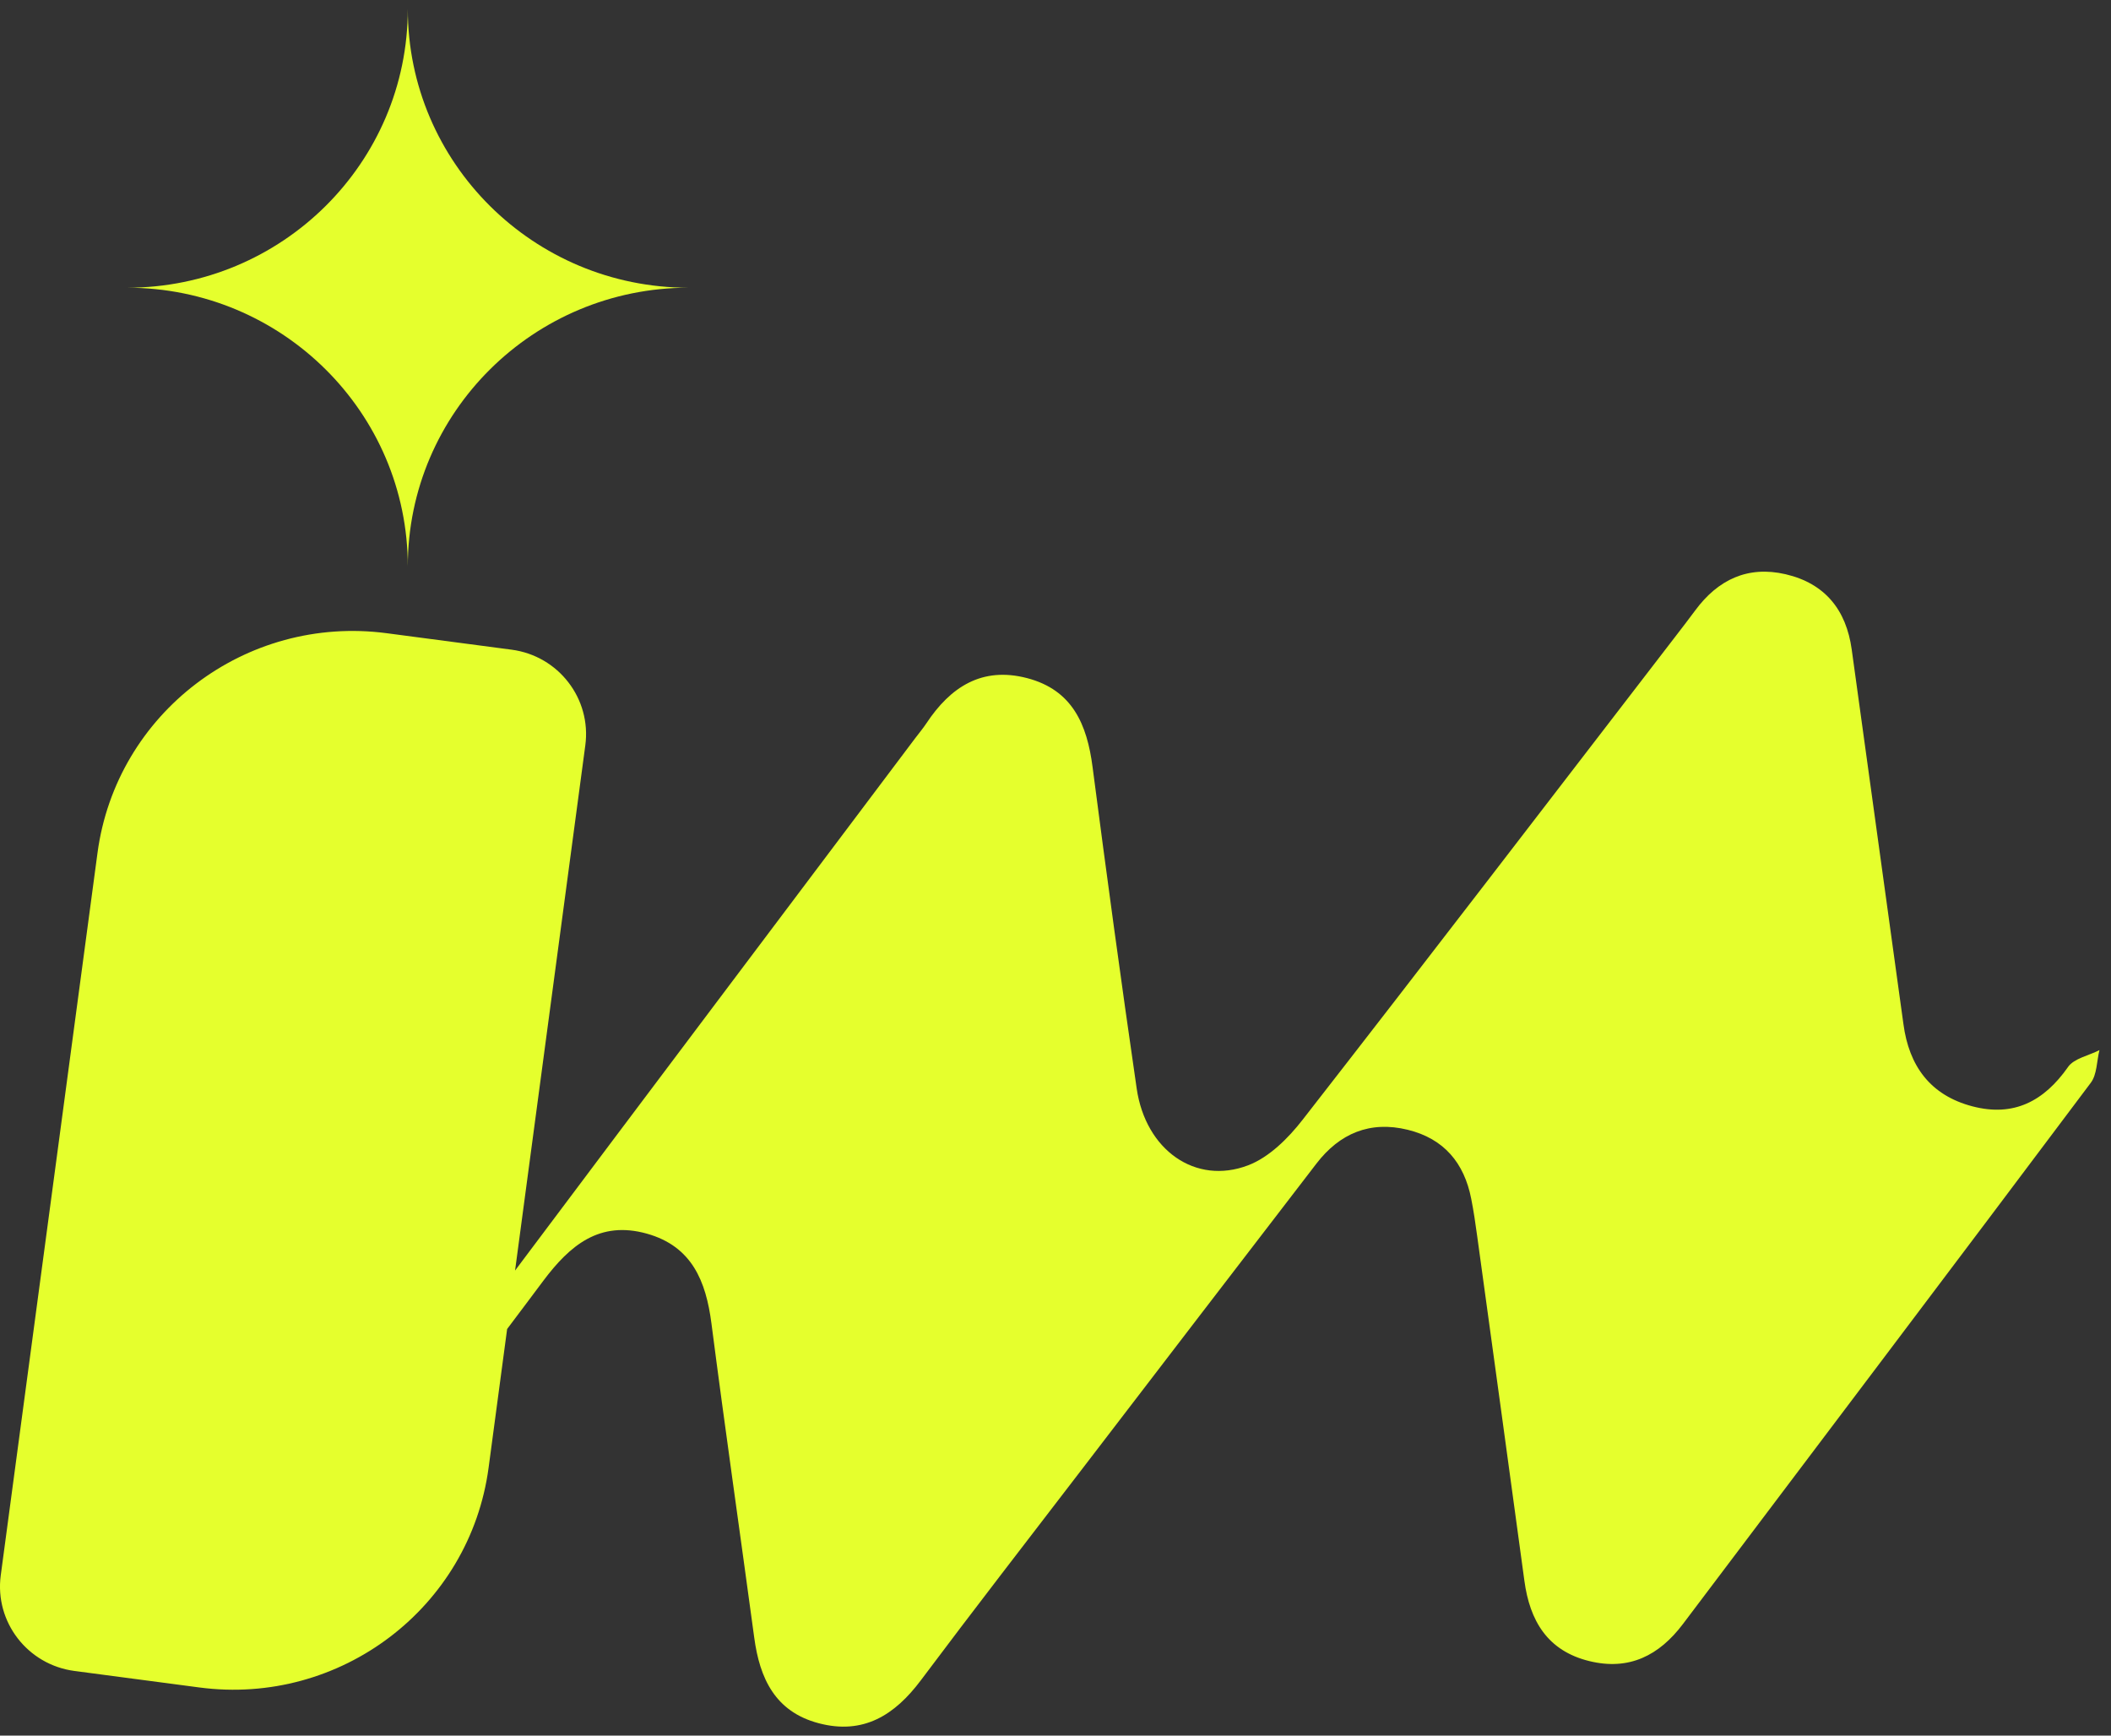 <svg width="90" height="74" viewBox="0 0 90 74" fill="none" xmlns="http://www.w3.org/2000/svg">
<rect x="0" y="0" width="90" height="74" fill="#333333" stroke="none"/>
<g id="Vector">
<path d="M17.386 24.151C17.386 17.588 12.026 12.267 5.416 12.267C12.026 12.267 17.386 6.945 17.386 0.383C17.386 6.945 22.747 12.267 29.357 12.267C22.747 12.267 17.386 17.588 17.386 24.151Z" fill="#E5FF2D"/>
<path d="M88.167 45.495C87.143 46.951 85.854 47.632 84.089 47.169C82.291 46.697 81.386 45.443 81.15 43.658C81.077 43.121 81.002 42.584 80.927 42.046C80.264 37.259 79.604 32.475 78.945 27.687C78.712 26.004 77.807 24.874 76.127 24.483C74.513 24.108 73.24 24.717 72.276 26.023C71.984 26.417 71.685 26.805 71.387 27.192C66.108 34.048 60.85 40.92 55.532 47.746C54.922 48.531 54.108 49.342 53.213 49.684C50.965 50.54 48.843 49.032 48.462 46.414C47.797 41.848 47.176 37.275 46.58 32.7C46.346 30.895 45.727 29.417 43.788 28.912C41.862 28.41 40.52 29.293 39.497 30.837C39.346 31.065 39.169 31.273 39.008 31.488C33.323 39.047 27.631 46.603 21.959 54.171L24.954 31.778C25.22 29.791 23.813 27.964 21.812 27.7L16.484 26.997C10.474 26.206 4.953 30.4 4.156 36.37L0.032 67.166C-0.234 69.152 1.174 70.979 3.175 71.243L8.503 71.947C14.512 72.738 20.034 68.543 20.831 62.574L21.621 56.663C22.136 55.975 22.655 55.292 23.166 54.604C24.295 53.1 25.555 52.032 27.579 52.598C29.504 53.139 30.098 54.627 30.331 56.422C30.908 60.89 31.551 65.348 32.155 69.817C32.388 71.552 33.041 72.979 34.901 73.471C36.807 73.976 38.145 73.126 39.257 71.644C41.508 68.638 43.807 65.671 46.091 62.691C49.434 58.327 52.776 53.966 56.126 49.609C57.113 48.325 58.406 47.775 60.017 48.169C61.562 48.547 62.424 49.583 62.723 51.107C62.828 51.638 62.907 52.175 62.979 52.712C63.651 57.607 64.327 62.499 64.99 67.394C65.219 69.1 65.974 70.387 67.762 70.823C69.454 71.237 70.737 70.585 71.751 69.24C77.547 61.551 83.361 53.872 89.138 46.166C89.407 45.808 89.39 45.241 89.508 44.772C89.052 45.007 88.426 45.124 88.167 45.492V45.495Z" fill="#E5FF2D"/>
</g>
</svg>
